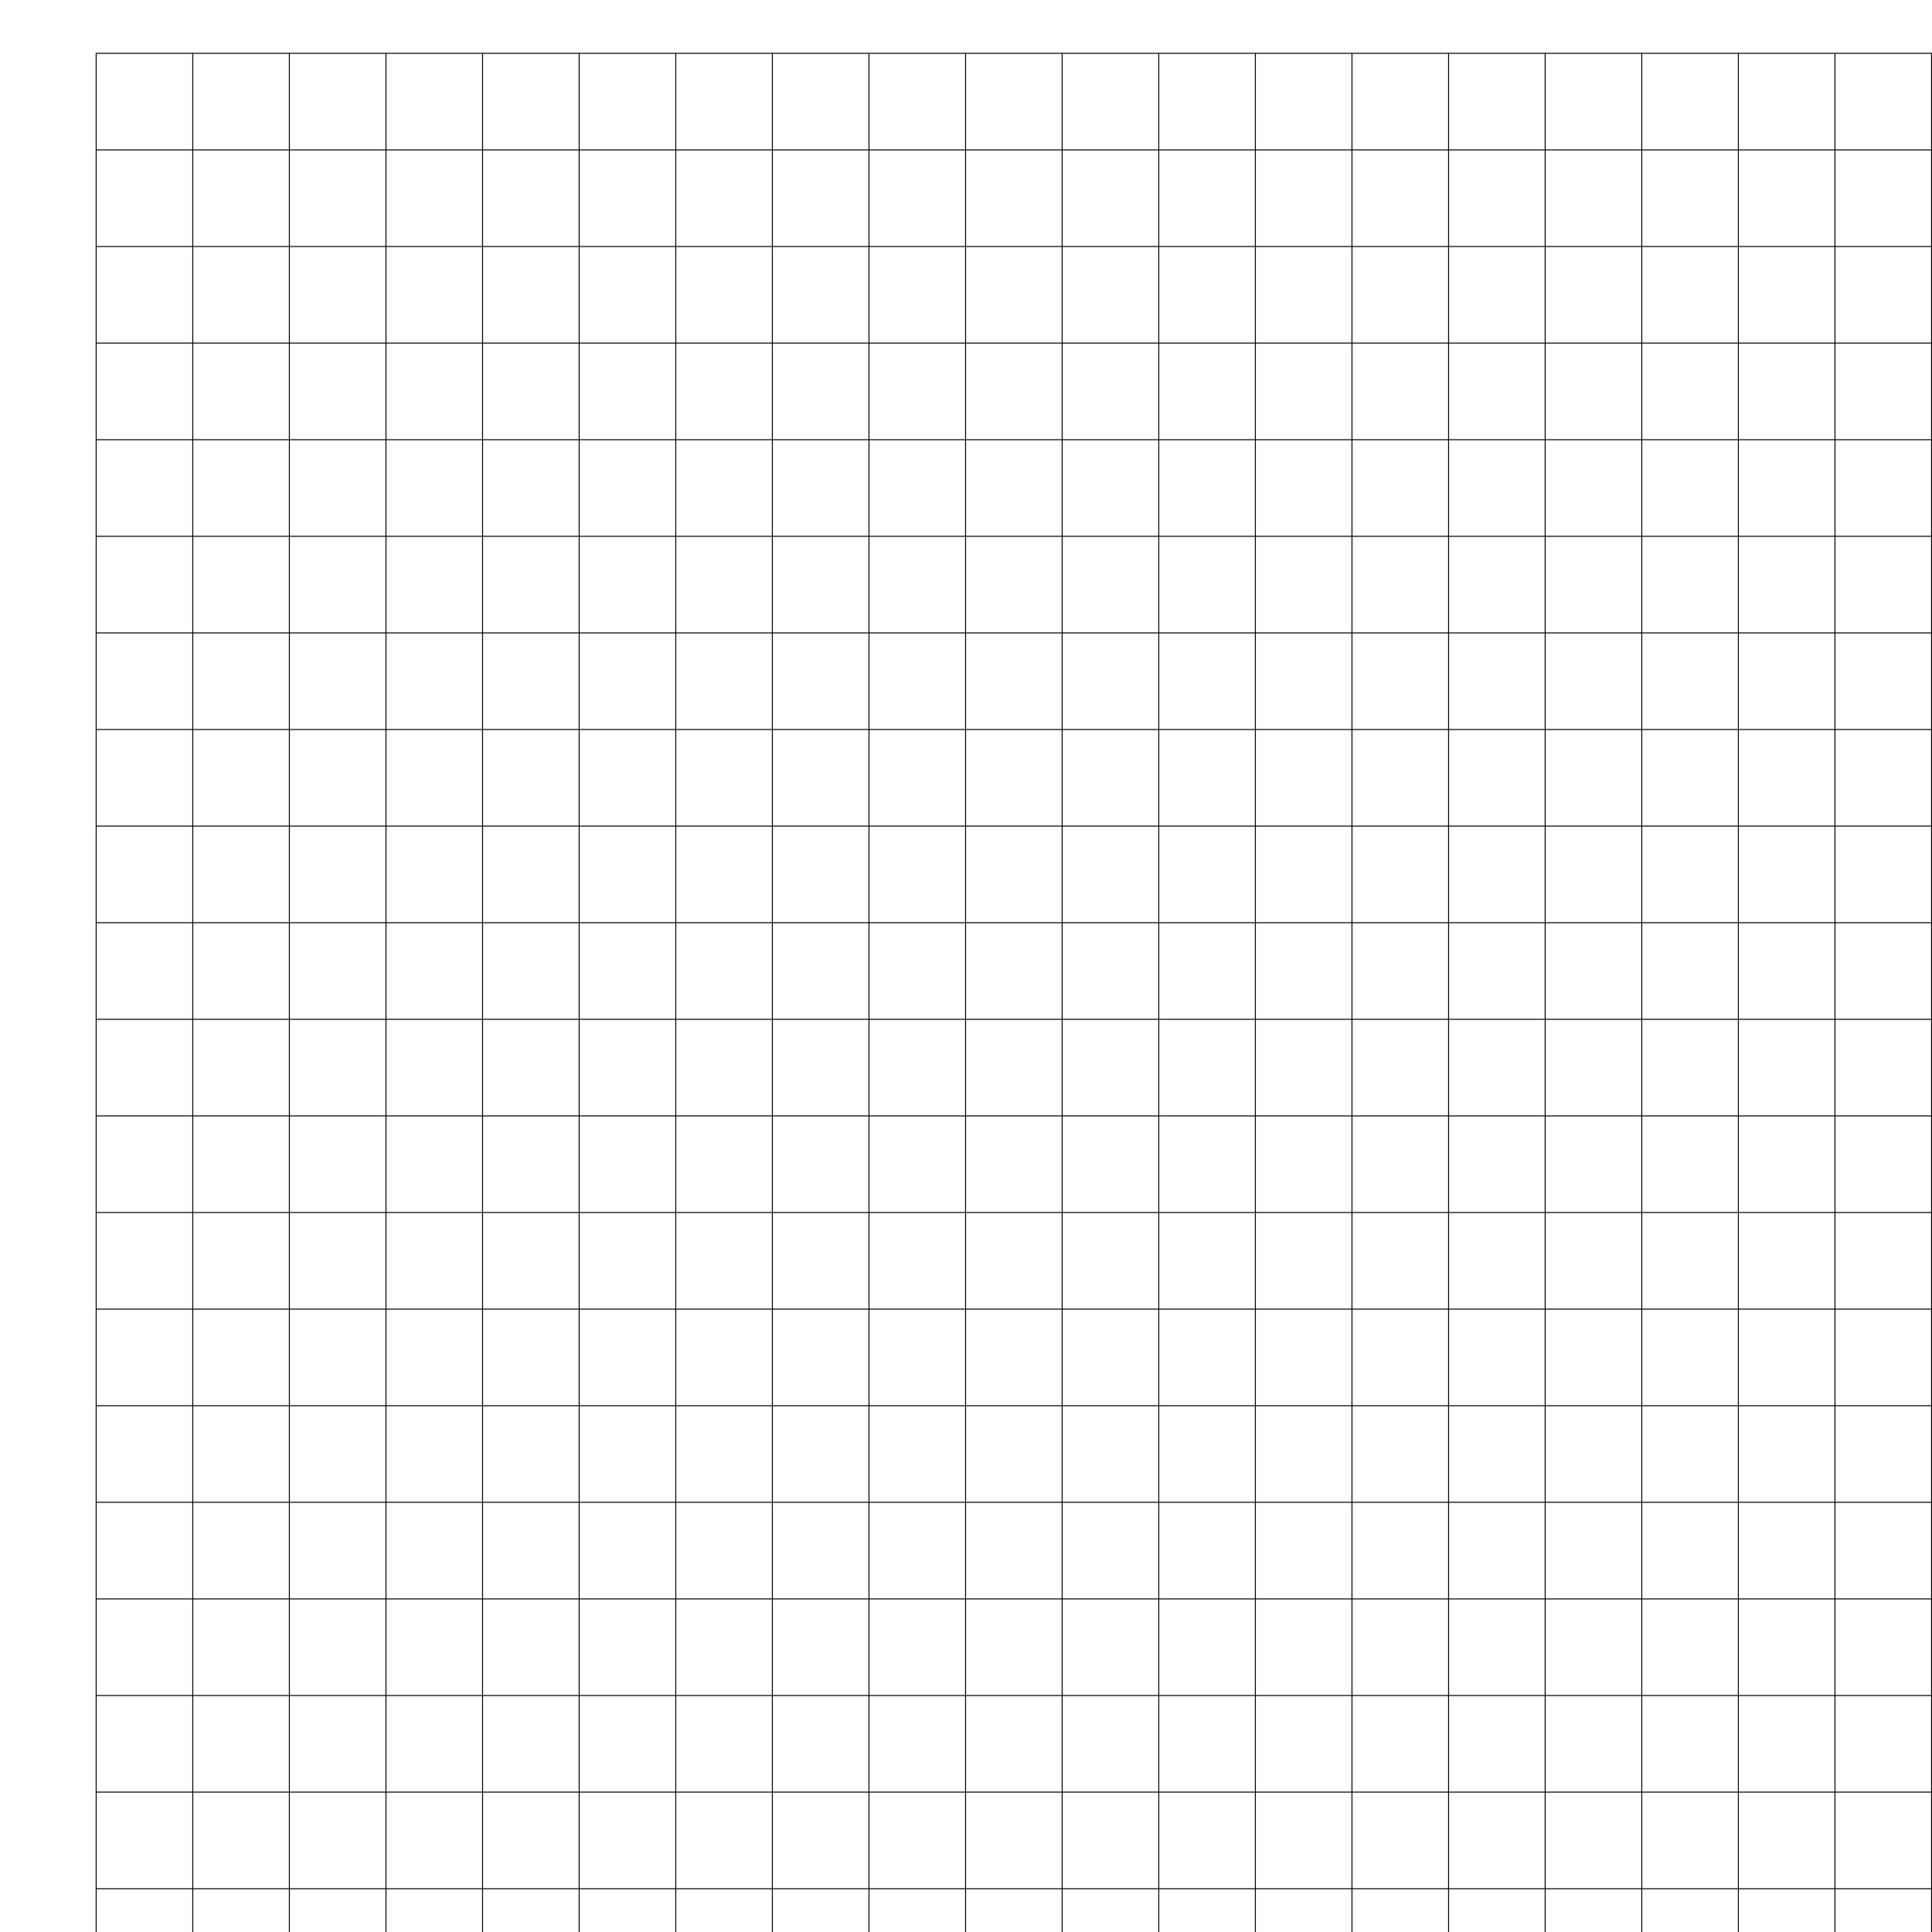 <?xml version="1.0" encoding="UTF-8" standalone="no"?>
<!-- Created with Inkscape (http://www.inkscape.org/) -->

<svg
   id="svg5"
   version="1.1"
   viewBox="0 0 7559.055 7559.055"
   height="200cm"
   width="200cm"
   sodipodi:docname="grid.svg"
   inkscape:version="1.1.1 (3bf5ae0d25, 2021-09-20)"
   xmlns:inkscape="http://www.inkscape.org/namespaces/inkscape"
   xmlns:sodipodi="http://sodipodi.sourceforge.net/DTD/sodipodi-0.dtd"
   xmlns="http://www.w3.org/2000/svg"
   xmlns:svg="http://www.w3.org/2000/svg">
  <sodipodi:namedview
     id="namedview7"
     pagecolor="#ffffff"
     bordercolor="#666666"
     borderopacity="1.0"
     inkscape:pageshadow="2"
     inkscape:pageopacity="0.0"
     inkscape:pagecheckerboard="0"
     inkscape:document-units="cm"
     showgrid="false"
     units="cm"
     width="200cm"
     showborder="false"
     showguides="false"
     inkscape:zoom="0.095408775"
     inkscape:cx="1069.0841"
     inkscape:cy="3988.1028"
     inkscape:window-width="1920"
     inkscape:window-height="1013"
     inkscape:window-x="0"
     inkscape:window-y="43"
     inkscape:window-maximized="1"
     inkscape:current-layer="layer1" />
  <defs
     id="defs2" />
  <g
     inkscape:label="Layer 1"
     inkscape:groupmode="layer"
     id="layer1">
    <g
       inkscape:label="GridCartesian:X20:Y20"
       transform="translate(376.275, 208.575)"
       id="g1029"
       inkscape:export-filename="/home/roberto/g1029.png"
       inkscape:export-xdpi="35.999203"
       inkscape:export-ydpi="35.999203">
      <g
         inkscape:label="MajorXGridlines"
         id="g985">
        <path
           style="fill:none;stroke:#000000;stroke-width:3.78"
           d="M 377.953 0 L 377.953 7559.06"
           inkscape:label="MajorXDiv1"
           id="path947" />
        <path
           style="fill:none;stroke:#000000;stroke-width:3.78"
           d="M 755.906 0 L 755.906 7559.06"
           inkscape:label="MajorXDiv2"
           id="path949" />
        <path
           style="fill:none;stroke:#000000;stroke-width:3.78"
           d="M 1133.86 0 L 1133.86 7559.06"
           inkscape:label="MajorXDiv3"
           id="path951" />
        <path
           style="fill:none;stroke:#000000;stroke-width:3.78"
           d="M 1511.81 0 L 1511.81 7559.06"
           inkscape:label="MajorXDiv4"
           id="path953" />
        <path
           style="fill:none;stroke:#000000;stroke-width:3.78"
           d="M 1889.76 0 L 1889.76 7559.06"
           inkscape:label="MajorXDiv5"
           id="path955" />
        <path
           style="fill:none;stroke:#000000;stroke-width:3.78"
           d="M 2267.72 0 L 2267.72 7559.06"
           inkscape:label="MajorXDiv6"
           id="path957" />
        <path
           style="fill:none;stroke:#000000;stroke-width:3.78"
           d="M 2645.67 0 L 2645.67 7559.06"
           inkscape:label="MajorXDiv7"
           id="path959" />
        <path
           style="fill:none;stroke:#000000;stroke-width:3.78"
           d="M 3023.62 0 L 3023.62 7559.06"
           inkscape:label="MajorXDiv8"
           id="path961" />
        <path
           style="fill:none;stroke:#000000;stroke-width:3.78"
           d="M 3401.57 0 L 3401.57 7559.06"
           inkscape:label="MajorXDiv9"
           id="path963" />
        <path
           style="fill:none;stroke:#000000;stroke-width:3.78"
           d="M 3779.53 0 L 3779.53 7559.06"
           inkscape:label="MajorXDiv10"
           id="path965" />
        <path
           style="fill:none;stroke:#000000;stroke-width:3.78"
           d="M 4157.48 0 L 4157.48 7559.06"
           inkscape:label="MajorXDiv11"
           id="path967" />
        <path
           style="fill:none;stroke:#000000;stroke-width:3.78"
           d="M 4535.43 0 L 4535.43 7559.06"
           inkscape:label="MajorXDiv12"
           id="path969" />
        <path
           style="fill:none;stroke:#000000;stroke-width:3.78"
           d="M 4913.39 0 L 4913.39 7559.06"
           inkscape:label="MajorXDiv13"
           id="path971" />
        <path
           style="fill:none;stroke:#000000;stroke-width:3.78"
           d="M 5291.34 0 L 5291.34 7559.06"
           inkscape:label="MajorXDiv14"
           id="path973" />
        <path
           style="fill:none;stroke:#000000;stroke-width:3.78"
           d="M 5669.29 0 L 5669.29 7559.06"
           inkscape:label="MajorXDiv15"
           id="path975" />
        <path
           style="fill:none;stroke:#000000;stroke-width:3.78"
           d="M 6047.24 0 L 6047.24 7559.06"
           inkscape:label="MajorXDiv16"
           id="path977" />
        <path
           style="fill:none;stroke:#000000;stroke-width:3.78"
           d="M 6425.2 0 L 6425.2 7559.06"
           inkscape:label="MajorXDiv17"
           id="path979" />
        <path
           style="fill:none;stroke:#000000;stroke-width:3.78"
           d="M 6803.15 0 L 6803.15 7559.06"
           inkscape:label="MajorXDiv18"
           id="path981" />
        <path
           style="fill:none;stroke:#000000;stroke-width:3.78"
           d="M 7181.1 0 L 7181.1 7559.06"
           inkscape:label="MajorXDiv19"
           id="path983" />
      </g>
      <g
         inkscape:label="MajorYGridlines"
         id="g1025">
        <path
           style="fill:none;stroke:#000000;stroke-width:3.78"
           d="M 0 377.953 L 7559.06 377.953"
           inkscape:label="MajorYDiv1"
           id="path987" />
        <path
           style="fill:none;stroke:#000000;stroke-width:3.78"
           d="M 0 755.906 L 7559.06 755.906"
           inkscape:label="MajorYDiv2"
           id="path989" />
        <path
           style="fill:none;stroke:#000000;stroke-width:3.78"
           d="M 0 1133.86 L 7559.06 1133.86"
           inkscape:label="MajorYDiv3"
           id="path991" />
        <path
           style="fill:none;stroke:#000000;stroke-width:3.78"
           d="M 0 1511.81 L 7559.06 1511.81"
           inkscape:label="MajorYDiv4"
           id="path993" />
        <path
           style="fill:none;stroke:#000000;stroke-width:3.78"
           d="M 0 1889.76 L 7559.06 1889.76"
           inkscape:label="MajorYDiv5"
           id="path995" />
        <path
           style="fill:none;stroke:#000000;stroke-width:3.78"
           d="M 0 2267.72 L 7559.06 2267.72"
           inkscape:label="MajorYDiv6"
           id="path997" />
        <path
           style="fill:none;stroke:#000000;stroke-width:3.78"
           d="M 0 2645.67 L 7559.06 2645.67"
           inkscape:label="MajorYDiv7"
           id="path999" />
        <path
           style="fill:none;stroke:#000000;stroke-width:3.78"
           d="M 0 3023.62 L 7559.06 3023.62"
           inkscape:label="MajorYDiv8"
           id="path1001" />
        <path
           style="fill:none;stroke:#000000;stroke-width:3.78"
           d="M 0 3401.57 L 7559.06 3401.57"
           inkscape:label="MajorYDiv9"
           id="path1003" />
        <path
           style="fill:none;stroke:#000000;stroke-width:3.78"
           d="M 0 3779.53 L 7559.06 3779.53"
           inkscape:label="MajorYDiv10"
           id="path1005" />
        <path
           style="fill:none;stroke:#000000;stroke-width:3.78"
           d="M 0 4157.48 L 7559.06 4157.48"
           inkscape:label="MajorYDiv11"
           id="path1007" />
        <path
           style="fill:none;stroke:#000000;stroke-width:3.78"
           d="M 0 4535.43 L 7559.06 4535.43"
           inkscape:label="MajorYDiv12"
           id="path1009" />
        <path
           style="fill:none;stroke:#000000;stroke-width:3.78"
           d="M 0 4913.39 L 7559.06 4913.39"
           inkscape:label="MajorYDiv13"
           id="path1011" />
        <path
           style="fill:none;stroke:#000000;stroke-width:3.78"
           d="M 0 5291.34 L 7559.06 5291.34"
           inkscape:label="MajorYDiv14"
           id="path1013" />
        <path
           style="fill:none;stroke:#000000;stroke-width:3.78"
           d="M 0 5669.29 L 7559.06 5669.29"
           inkscape:label="MajorYDiv15"
           id="path1015" />
        <path
           style="fill:none;stroke:#000000;stroke-width:3.78"
           d="M 0 6047.24 L 7559.06 6047.24"
           inkscape:label="MajorYDiv16"
           id="path1017" />
        <path
           style="fill:none;stroke:#000000;stroke-width:3.78"
           d="M 0 6425.2 L 7559.06 6425.2"
           inkscape:label="MajorYDiv17"
           id="path1019" />
        <path
           style="fill:none;stroke:#000000;stroke-width:3.78"
           d="M 0 6803.15 L 7559.06 6803.15"
           inkscape:label="MajorYDiv18"
           id="path1021" />
        <path
           style="fill:none;stroke:#000000;stroke-width:3.78"
           d="M 0 7181.1 L 7559.06 7181.1"
           inkscape:label="MajorYDiv19"
           id="path1023" />
      </g>
      <rect
         x="0"
         y="0"
         width="7559.055"
         height="7559.055"
         style="fill:none;stroke:#000000;stroke-width:3.78"
         inkscape:label="Border"
         id="rect1027" />
    </g>
  </g>
</svg>
